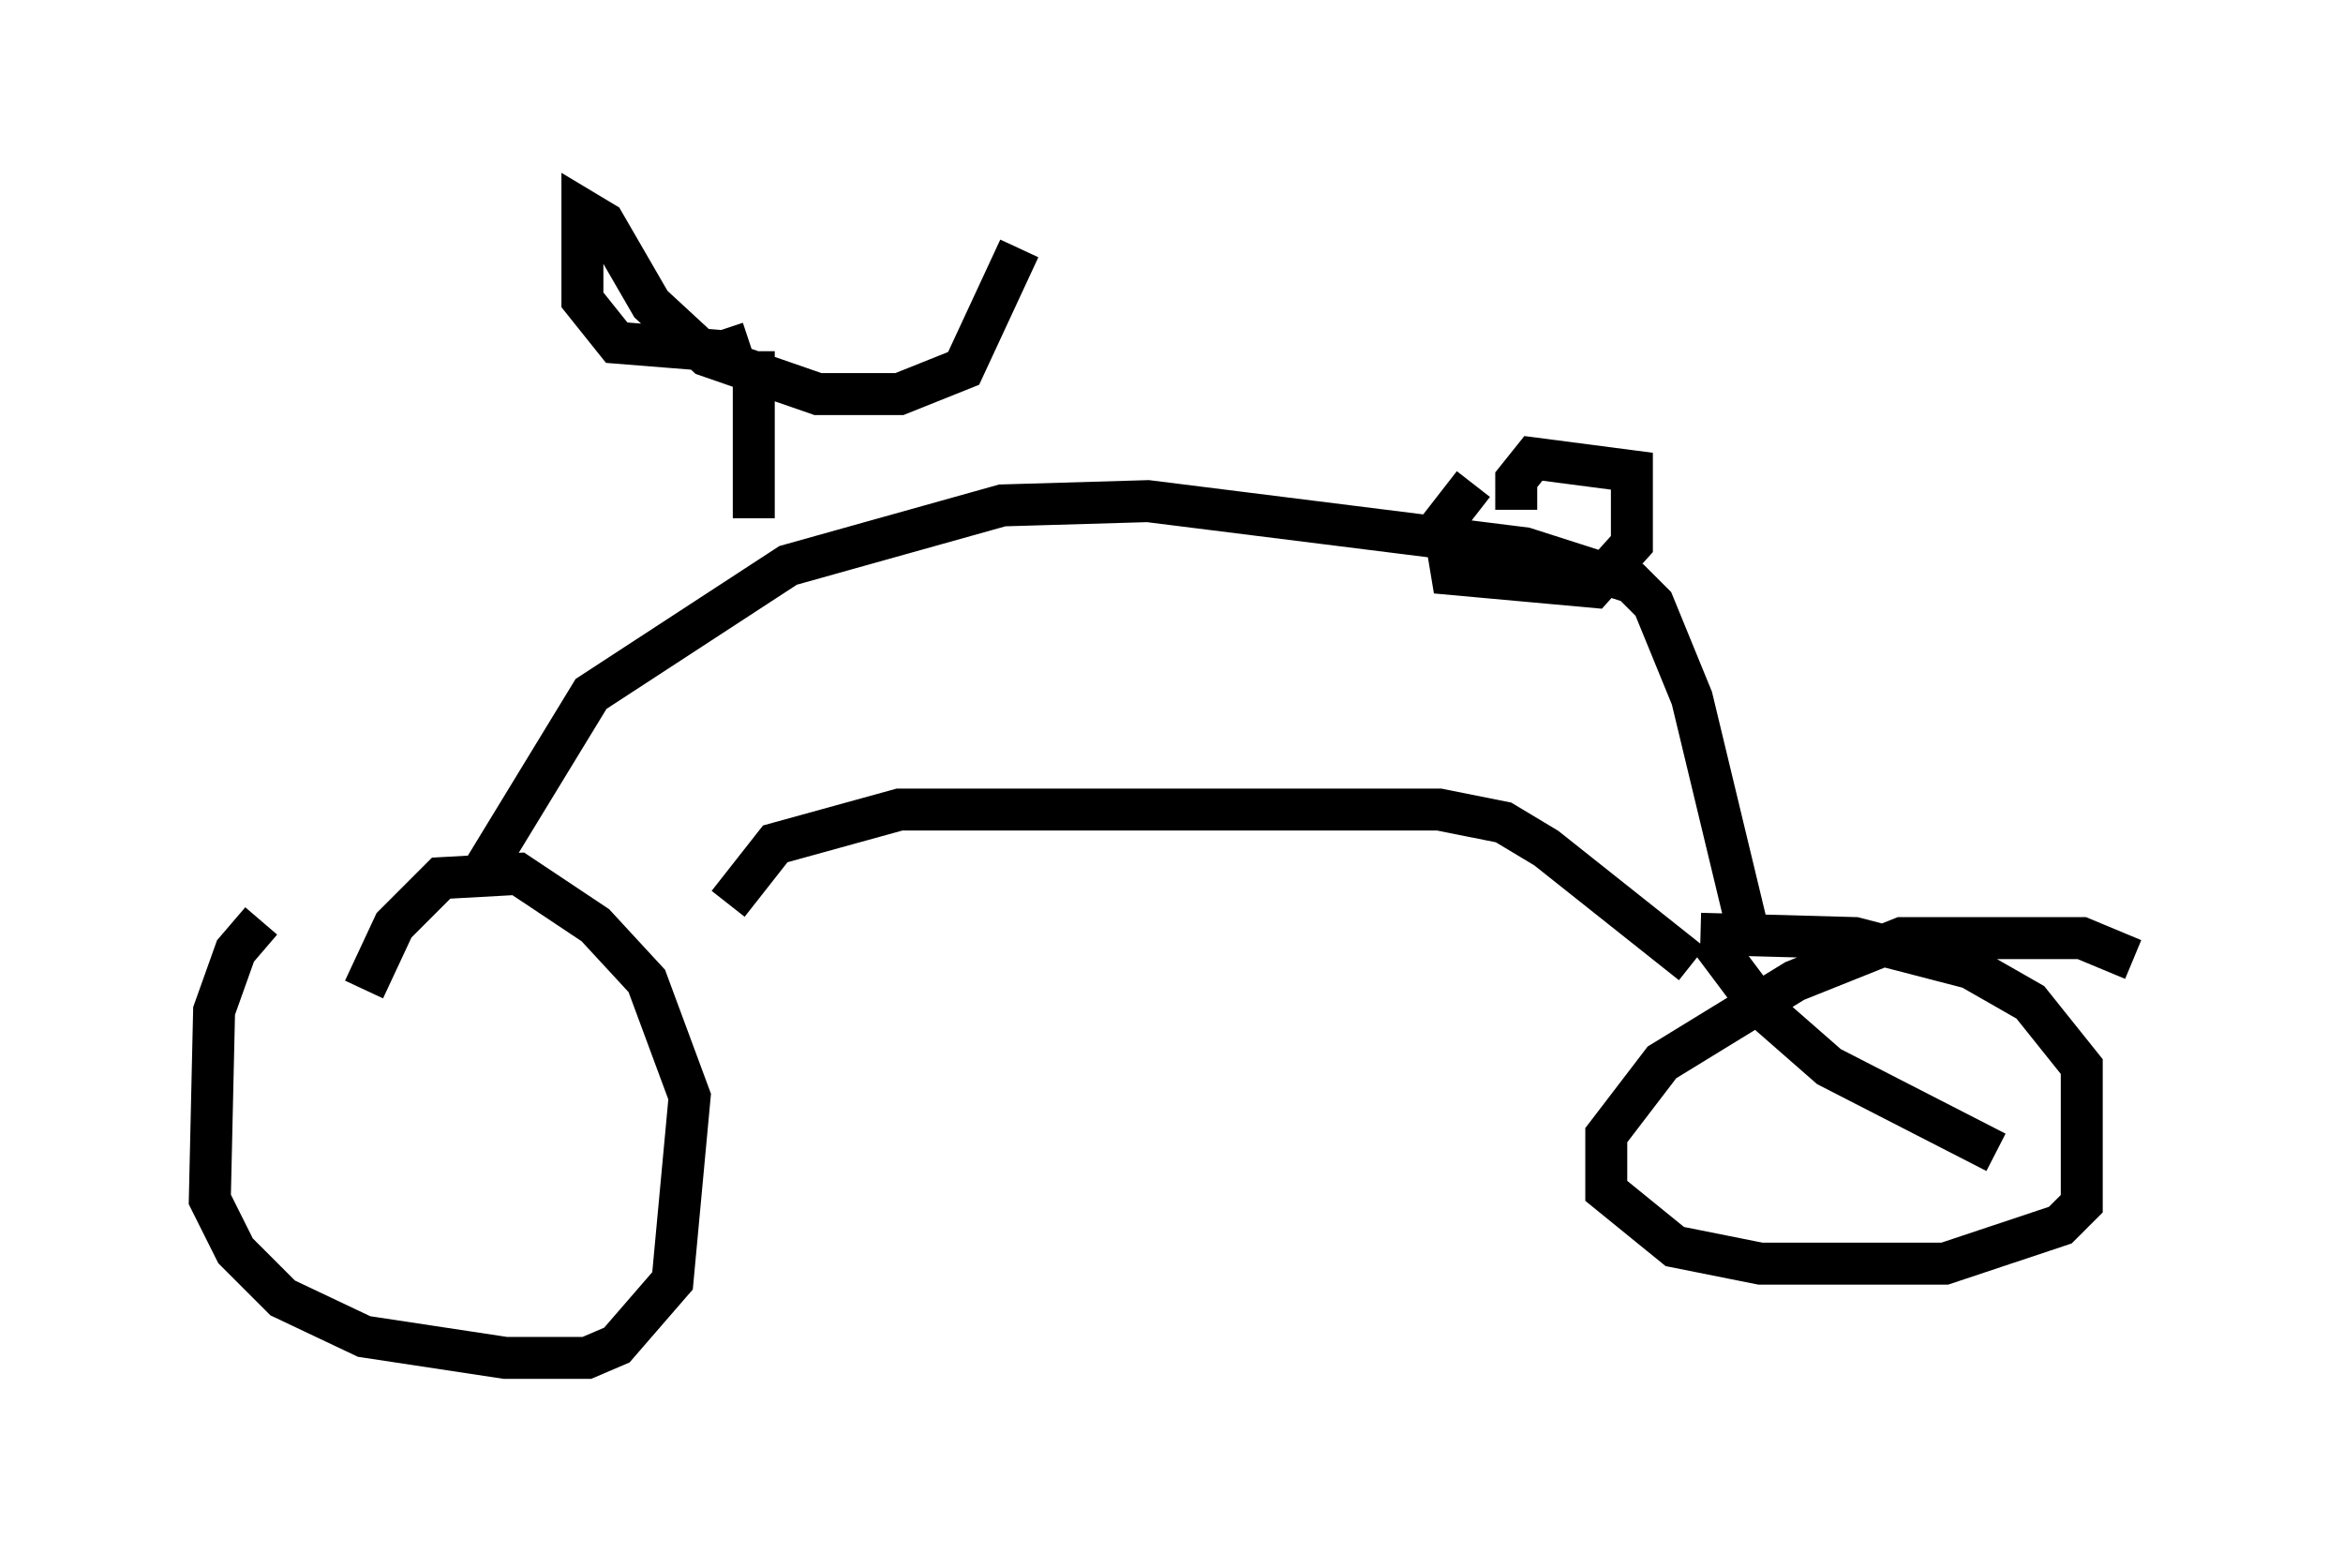 <?xml version="1.0" encoding="utf-8" ?>
<svg baseProfile="full" height="37.359" version="1.1" width="55.836" xmlns="http://www.w3.org/2000/svg" xmlns:ev="http://www.w3.org/2001/xml-events" xmlns:xlink="http://www.w3.org/1999/xlink"><defs /><rect fill="white" height="37.359" width="55.836" x="0" y="0" /><path d="M7.246, 21.742 m-1.021, 0.204 l-0.613, 0.715 -0.51, 1.429 l-0.102, 4.492 0.613, 1.225 l1.123, 1.123 1.94, 0.919 l3.369, 0.51 1.94, 0.0 l0.715, -0.306 1.327, -1.531 l0.408, -4.39 -1.021, -2.756 l-1.225, -1.327 -1.838, -1.225 l-1.838, 0.102 -1.123, 1.123 l-0.715, 1.531 m42.161, -0.715 l-1.225, -0.51 -4.288, 0.0 l-2.552, 1.021 -3.165, 1.94 l-1.327, 1.735 0.0, 1.327 l1.633, 1.327 2.042, 0.408 l4.39, 0.0 2.756, -0.919 l0.51, -0.51 0.0, -3.267 l-1.225, -1.531 -1.429, -0.817 l-2.756, -0.715 -3.675, -0.102 m-0.204, 0.715 l-3.471, -2.756 -1.021, -0.613 l-1.531, -0.306 -12.863, 0.0 l-2.96, 0.817 -1.123, 1.429 m-5.819, -0.817 l2.552, -4.185 4.696, -3.063 l5.104, -1.429 3.471, -0.102 l8.983, 1.123 2.552, 0.817 l0.51, 0.51 0.919, 2.246 l1.327, 5.513 m-23.684, -9.8 l0.0, -3.981 m-0.102, -0.204 l-0.613, 0.204 -2.552, -0.204 l-0.817, -1.021 0.0, -2.144 l0.51, 0.306 1.123, 1.94 l1.327, 1.225 2.654, 0.919 l1.94, 0.0 1.531, -0.613 l1.327, -2.858 m10.821, 5.615 l-0.715, 0.919 0.204, 1.225 l3.369, 0.306 0.919, -1.021 l0.0, -1.735 -2.348, -0.306 l-0.408, 0.51 0.0, 0.715 m4.594, 10.208 l1.225, 1.633 1.633, 1.429 l3.981, 2.042 " fill="none" stroke="black" stroke-width="1" /></svg>